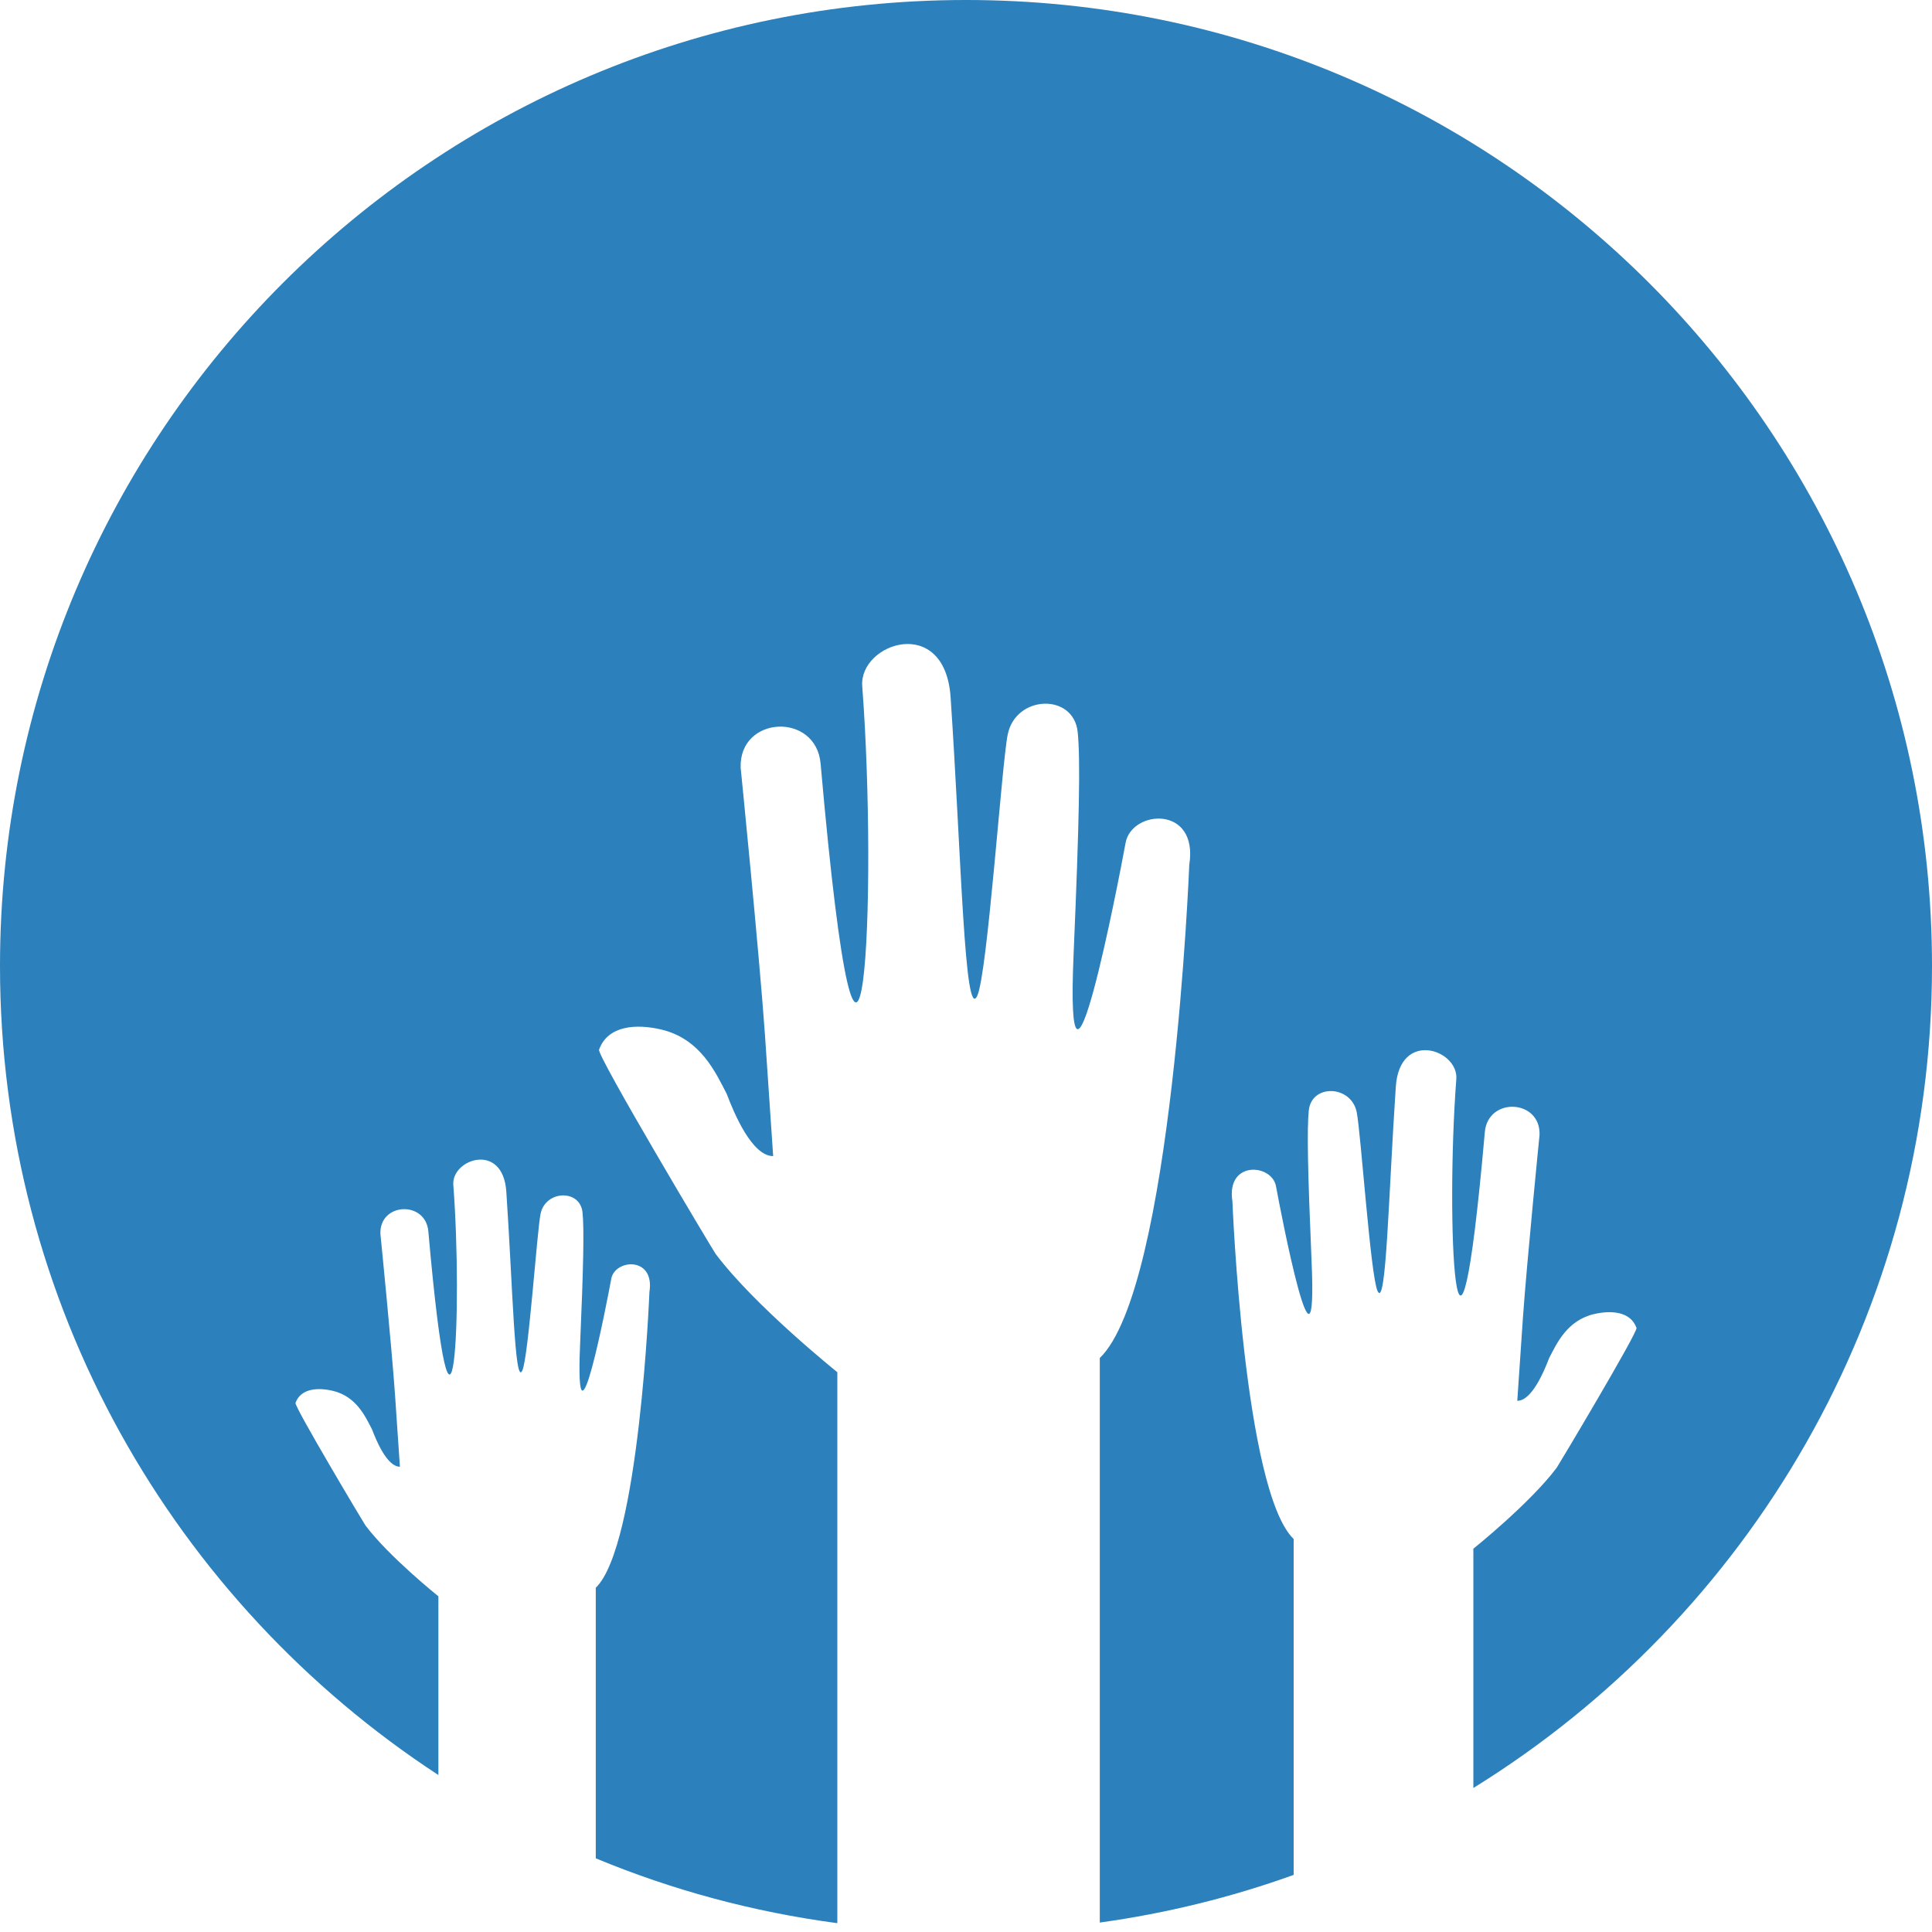 <?xml version="1.0" encoding="utf-8"?>
<!-- Generator: Adobe Illustrator 16.0.0, SVG Export Plug-In . SVG Version: 6.00 Build 0)  -->
<!DOCTYPE svg PUBLIC "-//W3C//DTD SVG 1.1//EN" "http://www.w3.org/Graphics/SVG/1.1/DTD/svg11.dtd">
<svg version="1.1" id="Layer_1" xmlns="http://www.w3.org/2000/svg" xmlns:xlink="http://www.w3.org/1999/xlink" x="0px" y="0px"
	 width="120px" height="120px" viewBox="0 0 120 120" enable-background="new 0 0 120 120" xml:space="preserve">
<path fill="#2C80BB" d="M120,60c0-33.137-26.863-60-60-60C26.863,0,0,26.863,0,60c0,21.04,10.839,39.539,27.229,50.25V99.149
	c0,0-3.08-2.466-4.536-4.41c-0.084-0.114-4.42-7.373-4.339-7.602c0.323-0.903,1.381-0.968,2.306-0.753
	c1.485,0.347,2.042,1.622,2.449,2.401c0.27,0.714,0.94,2.316,1.73,2.315l-0.307-4.515c-0.219-3.102-0.905-9.954-0.905-9.954
	c-0.063-1.942,2.808-2.077,2.978-0.149c1.561,17.697,2.136,4.805,1.551-2.885c-0.123-1.605,3.082-2.699,3.292,0.415
	c0.396,5.852,0.517,12.122,0.992,11.118c0.384-0.814,0.913-8.657,1.136-9.74c0.304-1.47,2.456-1.541,2.605-0.086
	c0.104,0.998,0.061,3.288-0.152,8.247c-0.331,7.708,1.667-2.653,1.937-4.122c0.226-1.232,2.723-1.412,2.371,0.82
	c0,0-0.625,15.763-3.333,18.37v16.805c4.726,1.964,9.759,3.33,15.004,4.028V85.229c0,0-5.136-4.113-7.563-7.354
	c-0.142-0.188-7.372-12.296-7.236-12.679c0.538-1.505,2.302-1.614,3.845-1.255c2.477,0.578,3.407,2.706,4.085,4.005
	c0.45,1.192,1.568,3.865,2.884,3.861l-0.51-7.528c-0.364-5.171-1.51-16.599-1.51-16.599c-0.104-3.239,4.683-3.464,4.966-0.25
	c2.603,29.512,3.563,8.011,2.586-4.812c-0.204-2.676,5.139-4.498,5.489,0.693c0.66,9.759,0.863,20.218,1.653,18.543
	c0.641-1.359,1.522-14.439,1.896-16.244c0.506-2.453,4.093-2.571,4.344-0.142c0.173,1.662,0.102,5.482-0.252,13.75
	c-0.555,12.854,2.78-4.423,3.228-6.871c0.377-2.058,4.54-2.356,3.955,1.366c0,0-1.043,26.286-5.558,30.635v35.065
	c4.165-0.578,8.196-1.574,12.042-2.961V95.591c-3.089-2.977-3.805-20.973-3.805-20.973c-0.4-2.549,2.45-2.344,2.708-0.936
	c0.307,1.676,2.589,13.505,2.211,4.705c-0.242-5.661-0.293-8.276-0.175-9.415c0.172-1.662,2.629-1.581,2.975,0.099
	c0.256,1.234,0.859,10.189,1.297,11.119c0.541,1.146,0.681-6.014,1.133-12.694c0.24-3.555,3.897-2.307,3.758-0.474
	c-0.67,8.779-0.011,23.498,1.771,3.294c0.194-2.2,3.47-2.047,3.399,0.171c0,0-0.783,7.824-1.033,11.363l-0.35,5.156
	c0.9,0.002,1.665-1.828,1.975-2.646c0.464-0.888,1.102-2.346,2.797-2.741c1.056-0.245,2.265-0.17,2.633,0.859
	c0.093,0.262-4.858,8.551-4.954,8.682c-1.662,2.217-5.179,5.033-5.179,5.033v14.862C108.606,100.483,120,81.575,120,60z"/>
</svg>
